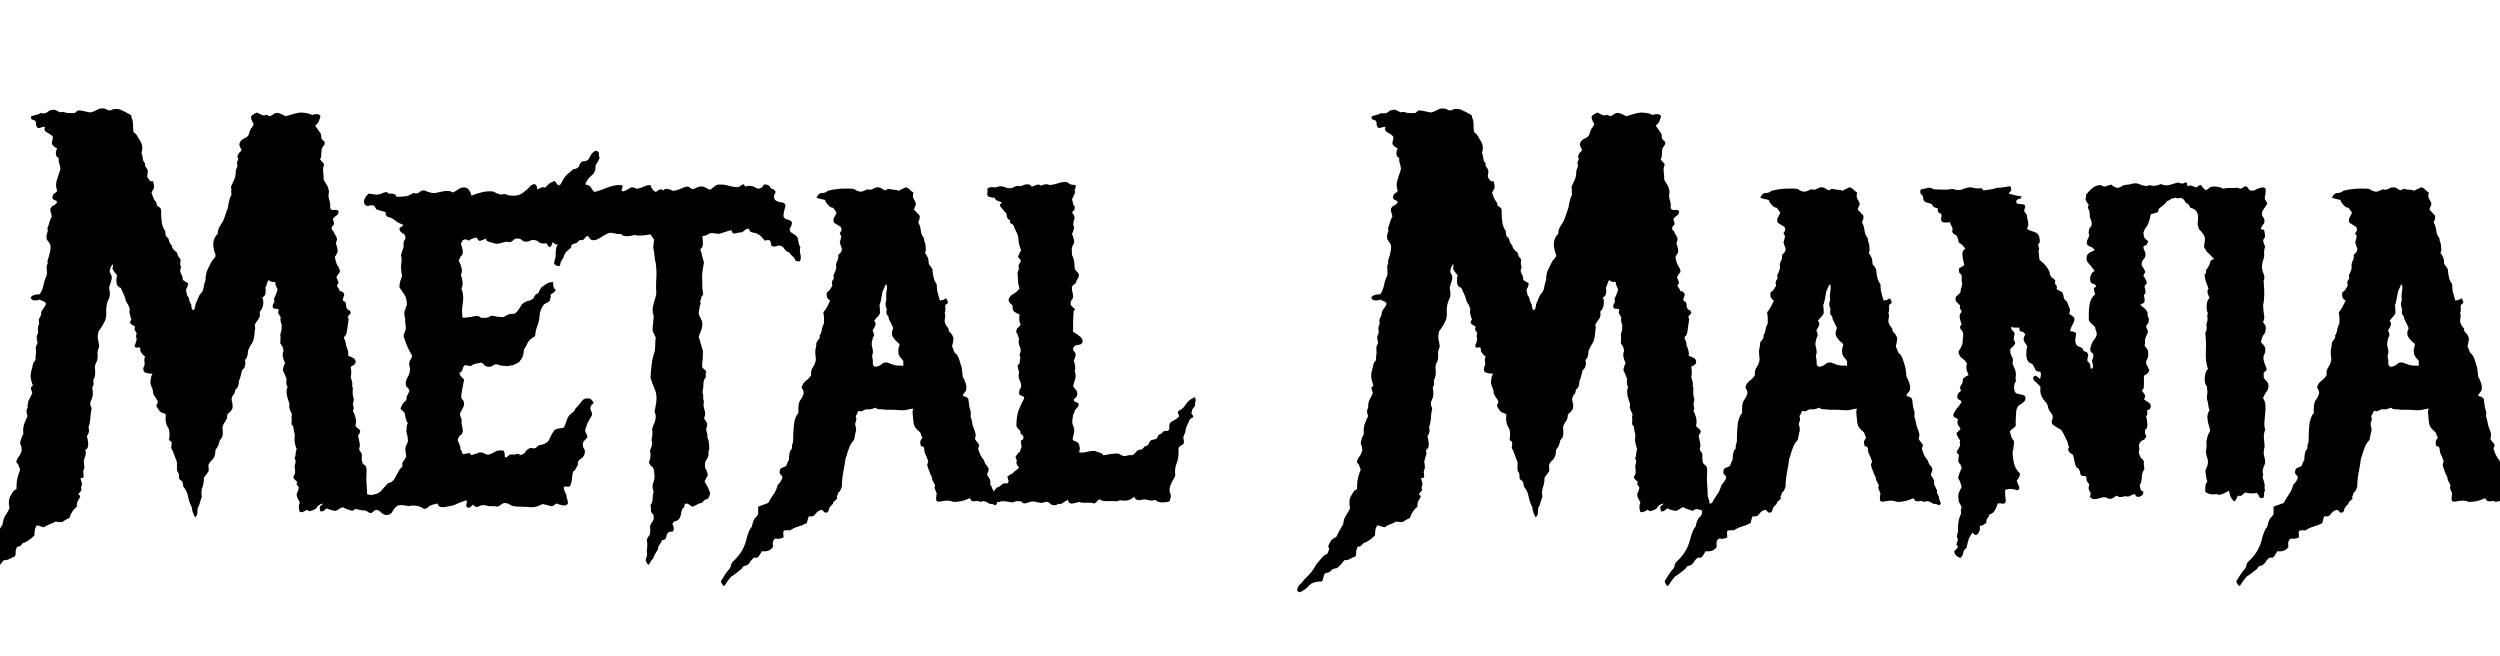 <svg width="66.062" height="17.336" viewBox="0 0 66.062 17.336" xmlns="http://www.w3.org/2000/svg"><path transform="translate(0 13.193) scale(.014 -.014)" d="m693 5q3-6 3.5-12.5t0.5-14.5q-17 1-22 3t-10-3q-11 3-18 7-4-1-6.5-3t-7.5-4q-12 2-16 5-3-2-5-4t-7-2q-3 9 0 10.5t5 4.5q-9-1-14-10-12-6-13.5-4t-3.5 2q-9-6-13-4-2 5-2 9.5t2 8.5q-8 13-5.5 17.5t3.5 10.5q-1 3-3 4.5t0 6.5q-9 7-7 10t3 7q0 8-1 12 3 11 1.5 12.5t-1.5 3.5q2 3 2 8t2 8q-5 14-4 21.5t-1 11.5q-1 11-2.5 12t-2.5 3q1 6 0.5 10t0.5 9q-6 11-5 15t-1 8q-7 20-2 28-4 4-2 15-4 10-5 12t-2 4q0 6 4 14-7 15-3 22 0 9-6 15 1 12 0 17 3 9 2.5 12t0.5 5q-4 11-2 15-6 9-5 10.5t1 4.5q-2 2-5.5 1.5t-5.5 2.5q-1 5 1.5 8t0.5 8q5 11 5.5 13.5t1.5 4.5q-6 12-4 14-3 0-7 0.5t-5 3.5q-3-2-4-6.5t-3-7.5q1-6 0-11.5t-6-7.5q3-6 1.5-14.5t-6.5-12.5q2-8-2-13.5t-7-10.5q0-2 0.5-5t-0.5-6q-1-18-5.5-24.5t-7.5-14.5q0-13-6-17 2-5 0.5-11t-5.5-8q-2-7-3-12t-3-8q0-13-7-17 0-6-3-9t-4-10q4-14 0.5-19t-8.5-9q0-8-3.5-12.5t-5.5-10.5q1-12 0-17t-5-8q-2-9-4-12.5t-4-5.5q-1-12-2.5-13.5t-1.5-3.5q-10-9-9.5-13.5t0.5-9.5q-2-4-4.5-7t-4.5-6q0-10-3-18.5t-1-17.5q-2-5-3.5-11t-4.5-11q0-5-0.5-9.5t-4.5-7.5q-6 12-6 19-5 9-7 20t-9 19q-1 10-3.5 11t-4.5 4q0 9-1.5 11t-2.5 5v15q-5 13-6.5 17.5t-4.5 9.5q2 11 0 12t-4 3q3 16-2.5 24.5t-3.5 23.5q-2 2-6 3t-6 4q-7 9-5.5 11t2.5 6q-2 5-4.5 8t-4.5 8q0 6-2 10t-3 9q0 13 4 18-5 0-10 1t-7 4q-1 5 0 7t2 5q0 4-0.5 8t1.5 7q-11 9-9 15-1 4-5.5 2.5t-5.5 3.5q5 11 3.5 14.5t0.5 8.5q-1 3-3 5t0 8q-10 5-9.5 8t2.5 5q-3 9-3.5 12.5t0.5 7.5q-2 7-5 11t-4 11q-6 13-8 18-7 2-8 9t1 15q-10 11-8.5 14t-0.5 7q-4-8-4.5-10t-0.5-4q1-4 2.5-6t1.5-7q-1-5-2.5-9t-2.5-9q3-14-0.5-20.5t-4.5-14.5q-1-6-0.5-12t-1.5-13q-4-10-13-22-1-5-1.5-8t0.5-8q3-12 1.5-15t-2.5-8q1-14-1.5-18t-3.5-10q1-7 0.5-14t-3.5-11q1-8 0-10t-2-4q3-15-1.5-23t0.5-16q-2-9-2.5-18.5t-3.5-17.5q3-9-3-17 2-6 2.5-14.5t-5.5-11.5q2-6 0-11t-3-11q2-12 0.5-14t-1.5-6q2-11-1-10.5t-4-1.5q4-11 2-13.5t0-8.5q-8-8-5-9t2-4q-5-8-5.5-11t-0.5-7q-10-8-14-21-4-2-7.5-4t-6.5-4q-8 0-12 1-5-3-11-5t-11-6q-4 1-6.5 2t-6.5 2q-5-4-5-19-6-6-9-8-10-7-12-6-6-7-8-7t-4-1q-3-7-2.5-10.5t-1.5-7.5q-6-2-10-4.5t-11-2.5q-8-11-14-15-9-1-11.5-5t-9.5-4q-3-2-4-7t-3-9q-12 0-20-4-3-2-5.5-5t-6.5-6q-3-2-7.5-4.5t-7.5 2.5q1 8 5.5 11.5t7.5 8.5q17 16 23 29 8 9 11.5 13.5t9.5 6.5q5 11 3 12t-1 3q4 10 7.5 12.5t7.5 4.5q5 11 13 24 1 10 5 16t8 14q-3 14 1 22 3 5 5 8.5t7 5.5q0 13 2 21t5 16q-4 12-5.5 12t-1.5 2q0 3 1.5 6t3.5 5q2 3 3 5.5t2 5.5q0 8-3 13 1 10 6 18-1 11 1.5 18.5t6.5 15.5q-4 11 0 15 0 12 3.5 17.5t5.5 11.5q-4 10-2 11t3 3q-5 13-4 21t3 13q1 8 3 10t3 4q0 10 1 13-1 12 0.5 14t2.5 6q-4 10 1 18-1 10 0 12.5t2 5.5q-2 7 1 11t3 11q2 4 4.5 7t4.5 8q-2 4-5.5 5t-6.5 3q-5-2-10.5-1.5t-6.5 5.5q4 6 17 6 5 7 7 17t6 18q1 5 0.5 9t-0.5 9q3 7 2 7.5t0 3.5q7 21 5 29-2 5-5 8t-2 11q3 8 2 10t0 4q2 5 3.5 10.5t4.5 10.5q-3 9-3 14 2 5 6 6.5t7 6.5q-2 3-5.5 4t-3.5 6q1 5 4 6.5t5 4.5q-4 11-0.5 21t6.5 20q0 5-2 10.5t-1 10.5q-5 2-5.5 7.5t2.5 10.5q-11 6-10 11t2 10q-1 3-4 5t-6 3.5-5 4 0 7.5q-5 0-10-2t-7 6q1 8-5 9t-4 7q10 3 12.5 3.5t4.5 2.5q10-2 14.5 2.5t13.5 3.5q9-5 11-4.5t5 0.5q5-2 10-2t11 0q2 1 3.5 3t6.5 2q10-2 20-4 7 2 13 5.5t15 1.5q7-5 12-2t15 1q4-2 7.5-3.5t6.5-3.5q10-4 8-8 3-5 3-13t1-15q5-3 7.5-8t5.5-9q6-11 2-22 2-5 2.5-10.5t4.5-9.5q-1-4 1-6.5t4-6.5q0-5-0.5-7t-0.5-6q6-9 7-8t4 0q3-11 1-14t-4-7q4-13 7-16t3-8q2-2 4.5-3.5t3.5-4.5q0-16 1.5-25t6.5-16q0-8 2-10t4-4q2-9 4.5-11t2.5-6q4-6 9-9 2-8 4-9.5t3-4.5q-2-9 1-14-2-4-2-6.5t1.5-5 2.5-5.5 1-7q9-6 10-6 0-5-1.5-7.5t-2.5-5.5q2-11 3-11.5t2-2.5q2-10 5-13 0-10 4-11 2 1 3 4.5t1 6.5q3 7 5.5 13t7.5 11q2 5 3 11t3 11q0 12 4 20t8 16q8 8 7 11-6 16-4 25.5t8 14.5q0 8 3.5 13.5t6.5 10.5q3 7 5 13.5t4 11.5q3 19 7 25-1 5-0.5 7.5t-0.5 7.5q3 7 6 13t3 17q4 10 3 11.5t-1 3.5q4 9 2 10t0 4q1 4 3 5.5t4 4.5q-2 4-3.5 7.5t0.5 7.5q3 5 8 7t8 6q3 11 5.5 13.5t4.5 7.5q-8 13-3.5 16.5t9.5 5.5q12-7 15.5-5t7.5-2q5 1 8.5 4t9.5 2q8-3 9.5-4t3.5-2q8 2 14 4t14 3q18-1 22-5 3 2 8.5 2t7.5-4q-3-11-5.5-13.5t-4.5-4.5q7-10 8.5-12t2.5-4q0-9 2.5-10.5t4.5-4.5q0-5-3-8t-3-8q-1-11-1-12.5t-2-3.5q2-3 4-5t4-5q-3-7-2-14t1-15q3-5 6-10t4-13q-2-8 0.5-15t1.5-15q2-5 7.5-4t8.5-2q0-6-4-8.5t-7-6.5q4-10 1.5-11.5t-3.5-4.5q0-5 2-6t3-5q6-9 5-12t-2-7q5-14 2.5-18t-4.5-8q2-10 4-14 8-12 4.5-15.5t-5.5-8.5q5-11 3.5-12t-2.5-4q1-3 3-5t2-5q7 0 9-7-5-11-1.5-12t4.5-5q0-10 4.5-11.5t4.5-6.5q-7-7-5.5-8t1.5-4q-2-12-3-21t-6-12q1-4 2.5-7t1.5-8q6-14 4-20 4-2 8-3.5t6-5.5q1-6-2.5-8t-6.5-4q2-13 0-19 4-13 3-15t1-6q-1-13 1-18t-1-11q2-10 1.5-11t-1.5-3q3-5 5-12.5t0-15.5q2-4 5-5.5t4-5.5q-1-4-3-6t0-7q3-12 2-15.5t-1-5.5q1-3 3-5t2-5q-1-16 4-18.5t5-10.5q-1-17 0-27t1-23z"/><path transform="translate(9.912 13.193) scale(.014 -.014)" d="m421 656q2-3 1.5-6t1.5-5q-3-8-8-15 1-12-6.5-18t-11.5-14q-2-12-10-18-1-5-1.5-9.5t1.5-8.5q-2-4-4.5-6t-4.5-6q1-11-1.5-13t-4.5-6q-7-13-10.5-18.5t-5.5-12.5q-6-14-11-19-5-1-6.5 1t-4.5 3q-3-11-6.5-8.5t-4.5 6.5q-12-1-14.5 2t-7.5 4q-6 1-9.5-1t-9.5-2q-4 1-6.5 3.5t-6.5 2.5q-5 1-8-2t-7-5q-7 2-12.5 0t-13.5-3q-10 3-14.5 4t-5.5 6q-12-6-13.5-3.5t-4.5 5.5q-5-1-8.5-2.5t-5.5-3.5q-11 7-15-6 6-17 2-21t-6-11q3-6 5-12.5t-1-14.5q2-5 3-12t-2-13q5-14 2.5-28t-0.5-27q4-1 7.5 0t8.5 1q12 3 14.5 1.5t5.5-3.5q2 1 5 0.5t6 0.5 5.5 2.5 5.5 0.5q10-2 13.5-2t6.5 0q9 7 20 6 7 5 11 13t13 11q11 2 13 7.5t8 7.5q4 9 6 11 8 6 12 8t10 2q0-12 3-13t1-3q-1-3-4-4.5t-5-3.5q1-4 0-6t-1-5q-4-4-11-7-5-6-8-16-1-16-4.5-24t-4.5-20q-12-7-14.5-13.5t-6.5-11.5q-1-12-3.5-16t-5.5-8q-12-7-15-6.5t-6-1.5q-5 1-9.5 1t-9.5 2q-4 2-8.5-1t-8.5-3q-6 0-8.5 3t-5.5 5q-5-1-10.5-2t-8.5-4q-4-1-6.5 0t-6.5 1q-3-3-4-8t-6-6q1-5 3.5-7.5t5.5-5.5q-2-12-4-21-3-14 0.5-16.5t3.5-9.5q-1-5-3.5-9t-4.5-9q1-5 2.5-8t0.5-9q5-19-0.5-22t-6.5-11q2-5 3.5-8t1.5-8q2-2 2.5-5t2.5-5q12 3 13 1.5t3-3.5q4 2 7 2.5t6 2.5q7 1 10-1t8-3q8 2 13 5.5t16 2.5q2-2 2.5-5.5t0.5-7.5q4 0 7 3.5t10 1.5q11 4 11-1 8 2 11 7t10 7q8-2 10 0.5t5 4.5q16 2 20 11.5t10 17.5q3 2 7.5 2.5t9.5 1.5q3 5 5 12t6 12q3 3 6 5t5 7q8 8 12.5 14.5t15.5 4.5q9-8 5-10t-5-9q1-3 2.5-6t0.5-7q-8-13-9-17t-3-8q-1-5 1-8t3-8q-8-8-8.5-10t-0.5-4q0-4 1.5-6t2.5-5q0-5-1-7.5t-3-5.5q-7-4-8.5-7.5t-0.5-6.5q-6-10-6.5-11t-2.5-1q-2-7-2.5-14.5t-3.5-13.5q-2-2-6.5-1t-5.5-2q1-5 2-7.5t3-5.5q0-5 1.5-8.5t1.5-8.5q-3-5-10-3.5t-11 3.5q-3-1-5-3t-6-2q-10 3-16 4-13-7-22.5-6t-18.5 1q-15 0-20 3.5t-11 3.5q-4-1-6-3t-7-4q-4 1-8 1t-9 0q-11 4-17.5 0t-11.5 3q-2-2-5.5-5t-7.5 2q0 3 1 6t-1 5q-15-5-19.5-7.5t-12.5-3.5q-12-3-16.5-1.5t-5.5 6.5q-15-3-17.5-6.5t-8.5-3.5q-5 4-13 5.5t-16-0.5q-8 2-13.5 2t-8.5-2q-5-4-8-10t-11-7q-7 1-10 4.5t-8 5.5q-5 0-7-3t-7-3q-17 11-25.5 14t-19.5 4q1 8 7 7.5t8 4.5q7 2 9 2.5t4 2.5q5-1 9.5 0t8.5-1q14 1 20 7.5t13 14.5q7 2 8 3.5t3 2.5q7 12 9.5 17t7.5 9q-2 6 1.5 10t5.5 9q-3 14-1 18.5t4 9.5q0 10-3 18 1 11 1 12.5t2 3.5q-3 4-4 9t-2 10q-1 3-3.5 4.5t-4.5 4.5q3 10 11 16 0 6 2 9.5t4 8.5q-2 5-4.5 6.5t-2.5 5.5q-1 6 3.5 13.5t4.5 15.5q-3 12 0 16t4 9q-5 8-8.5 16t-6.5 17q-2 5 0 9t3 9q0 9-1 11.5t0 6.5q-3 11-1 16t4 11q0 12-4.5 19t-9.5 14q0 7 1.5 11.5t3.5 9.5q-3 17-1.5 24t-0.5 15q1 7 5 16-1 11 1.5 13t1.5 8q-2 4-5.5 5.5t-5.5 6.5q0 4 3 5t4 4q-6 3-11 5-9 8-16 9.5t-6 9.5q-15 4-17 5-2 2-3 4.5t-5 3.5q-3 0-6.5-1t-6.5 1q-5 5-2 11.5t8 10.5q12-2 16-2t8 2q9 4 10.5 2.5t3.5-2.5q12 0 12.5-2.5t2.5-3.5q15 0 21 2t10 5q8-2 11.5 1.5t9.5 3.5q14-6 20-5t12 2.5 11.5 1.5 10.5-3q6 3 11.5 7t13.5 2q7-3 10-15 9 4 19.5 6.5t21.5 1.5q12-7 17.5-5.5t10.5-1.5q20-4 31 7 5 3 8.5 7.5t9.5 6.5q6-1 6-10 4 1 7 3t8 0q6 7 9.5 9t8.5 4q7-10 8-8.5t3 1.5q6 13 12 18.5t12 10.5q10 1 11.5 7t6.5 8q9 0 11 4t4.5 8 6 6.5 7.5-0.5z"/><path transform="translate(15.354 13.193) scale(.014 -.014)" d="m414 476q-2-6 0-13.5t-1-13.5q-8 0-8.5 2t-1.5 4q-8 7-10 11-7 2-9.5 7t-10.5 6q-10-4-14 0 0 5-2 8.5t-10 0.5q-9 11-11.5 11.5t-4.5 2.5q-12 2-12.5 4.5t-2.5 4.5q-5-1-7-3t-5-4q-5 0-12-2t-8 6q-5-1-13.5-4t-12.5-3q-14 3-18-0.5t-11-3.5q1-8 1-15t-5-10q2-6 3.5-12.5t3.5-12.5q-4-20-3.5-29t0.5-21q2-10 1-11.5t-3-3.5q0-4-1.5-6.5t0.5-6.5q-2-3-2.5-8t-1.5-10q1-5 3.5-9t3.5-10q0-7-2.5-13.5t-4.5-11.5q2-6 4-13.5t4-13.5q0-14-1-20t0-12q9-6 7-9.5t0-7.5q-5-5-5-13t-2-16q2-4 1.5-9t1.5-8q-2-8 1-16.5t-1-15.5q1-2 3-4.5t3-5.5q0-4-0.5-6t-1.5-5q2-9 2.5-11t-0.5-3q4-8 4-24-2-3-1.5-7t-1.5-8q-1-3-3-5.5t-2-5.5q-1-8 2-12.5t3-11.5q-2-2-3-4.5t-3-5.5q1-2 2.5-5t3.5-6q6-12 4-14-2-9-7-9-4-2-6.5-5t-7.5-3q-12-8-14.5-5t-7.5 5q-5 0-5-4t-4-6q-2-7-3-12.5t-6-9.5q-12-3-8.5-9.5t-0.5-11.5q-8 0-8.5-2t-2.5-2q-1-8-3-10t-6-2q-2-5-5-9t-3-9q-6-8-9-17-3-2-4.5-5.5t-4.5-6.5q-7 7-4 13.5t1 11.5q1 9 1 13.5t-1 9.5q2 4 6 10 0 4 0.5 7.5t-0.5 6.5q1 5 4.5 9.5t2.5 9.5q0 4-2 5.5t-3 4.5q0 9-1 12 4 5 4 12t2 14q-4 8-0.5 17t1.5 17q0 10-4 12.5t-6 8.5q5 10 2 22 2 4 3.5 9t-0.5 11q3 14 1 20 2 7 4.5 12.5t2.5 13.5q-3 8-2 10t1 4q5 22-0.5 34.5t-8.5 23.5q1 15 2.5 26.5t5.5 22.5q1 7 1 14t1 12q-2 4-3 6.5t-3 6.5q0 8 1 14.5t1 13.5q-1 3-1.5 5.5t-0.5 5.5q0 4 1 8t2 8q2 5 4 15-1 16 0 29t-1 28q-2 8-2.5 16t-2.5 14q1 4 1 7.5t1 7.5q-4 6-5 7t-2 3q-5-1-14.5-2t-15.5 1q-5-2-13.5-2.5t-12.5 4.5q-5-1-10.5 0.5t-9.5 1.5q-6-1-16.5-8t-16.5-6q-5 1-6 3.5t-3 4.5q-4-1-5.5-3.5t-4.5-4.5q-5 1-7-1t-4-4q-11-3-10.5-5.5t-1.5-4.5q-5-4-8-7t-5-10q-6-9-6-12t-2-5q-7 0-10 5 0 3 1.5 7t1.5 8q0 14 2.5 18t4.5 9q2 8 3 11.5t3 5.5q-2 8 1.5 12.5t5.5 9.5q2 13 8 18.5t11 10.5q-3 10-1.5 12.5t0.5 6.5q2 3 3.5 6t3.5 6q9 3 9 5t2 3q8-1 10.5-5.5t6.5-8.5q9 2 24 8t27 5q4-2 1.5-6t1.5-6q7 2 12.5 6t13.5-1q7 1 13 4t13 3q3-10 10-13 8 6 10 5t4-2q4 4 9.5 2.5t9.5-3.5q10 2 14 4 13 6 15.5 3.5t7.5-4.5q5 2 9 4t11 1q4-2 6.5-3t5.5-3q4 2 7 5t8 5q12 0 13-0.5t7-1.5q3-1 8-2t7-1q6 0 10 4t7-3q4 2 9.5 1.5t8.5-2.5q6-4 10.5-2t6.5 7q10 1 13-7 12-4 8-10t0-12q5-4 12-4.5t8-6.5q-4-13-4-20 2-5 7.5-6t8.5-5q0-6-3-10t1-9q3-2 7-4.5t6-6.5q2-14 5-17z"/><path transform="translate(20.398 13.193) scale(.014 -.014)" d="m418 17q-1-5 1.5-8.5t2.5-8.5q4-9 2.5-9t-1.5-2q-4 0-5.5 1.5t-5.5 0.5q-11 7-15 5t-8 1q-11-2-12.5 0.5t-3.5 4.5q-14-7-30-7-9 3-12 2.5t-7-0.5q-14-4-14 2.5t1 11.5q-5 11-4 12t1 3q-2 5-4 8t-2 8q-2 3-3 5.5t-2 5.5q-5 12-3.5 14t1.5 5q-4 11-5.5 13.5t-1.5 4.5q-1 10-3 9.5t-4 1.5q-2 8 0 10.5t3 5.5q-2 2-2.5 5t-2.5 5q-5 4-8 8t-4 12q-1 12-1.5 16t1.5 8q-5 0-9.5-1.5t-11.5-1.5q-13 1-18 1t-13 0q-9 1-13 1t-6 3q-5-2-9-3t-9 0q-10-5-11-4t-3 1q-2-2-3-5t-3-5q2-4 1-8t-2-7q2-9 2-11t-1-4q-2-11-3-15-7-7-10-17-2-5-3-9t-3-9q-2-14-4.5-27t-2.5-26q-3-9-4.5-9.5t-2.5-2.5q-1-5-2-5.5t0-5.5q-8-7-7.5-7.5t-0.5-2.5q-7-6-7.5-10t-3.5-6q-5-1-6.5 2t-4.5 3q-7-2-11-8t-12-4q-2-3-4-13-8-4-16.5-6.5t-15.5-7.5q-2 1-5.5 0.5t-5.5-0.5q-2-2-1.5-5.5t0.5-7.5q-9-4-15-2-7-3-5-16-7-10-21-8-5-9-7-11t-7-1q-5-3-7.5-7.5t-7.5-7.5q-6-1-7-3t-3-4q-5-4-9.5-7.5t-9.5-6.5q-9-11-10-13.5t-4-4.5q-7 8-4.5 11t4.5 7q7 11 8.5 12t2.5 3q2 2 2.5 5.5t2.5 6.5q13 12 19 23t9 25q5 16 9 19 3 14 6.5 17t5.5 7v14q5 2 9.5 3.5t9.5 3.5q4 8 9.5 15.5t8.5 18.5q5 5 8 11 2 5-2 8t-2 8q0 4 4.5 5.5t7.5 3.5q3 9 5 11 0 6 1 12t5 10q-1 6 2 12 0 18 1.5 32.5t8.5 22.5q-1 18 3.5 24t6.5 13q0 4-1.5 6.5t-2.5 4.5q2 8 8 12.5t10 10.5q-1 9 3.5 15.5t5.5 14.5q-2 15-0.5 20.5t1.5 11.5q7 9 6.5 10t-0.5 3q3 4 4 10.5t4 11.5q1 12-1 22 4 4 7 10t6 12q-9 5-6 16 4 2 6 5.5t4 6.5q-2 8 1 11t1 8q2 5 4 9.5t1 11.5q1 5 3 8.5t1 9.5q2 2 4.5 4.5t2.5 7.5q-1 3-2 5.5t-2 6.5q4 12 2 13.5t-2 3.5q2 3 3 5t-1 7q-3 2-6.5 4t-6.5 4q-2 6 0.5 10t4.5 9q-6 9-7.5 9.5t-3.5 0.5q-9 7-11 14-10 2-16 4 4 9 10.5 9t10.5 4q21 6 49 4 6-4 10-5 5-1 8 0.5t8 3.5q7-2 12 1.5t13 1.5q8-6 10-4.5t4 2.5q9-2 13.5-2t6.5-2q3 2 6.5 3.5t7.5 3.5q5-2 7.5-5t6.5-5q-2-8 0.5-12t4.5-9q-1-4-2-6t-2-5q7-8 11-12 0-8-3-12 4-7 5-16t6-14q0-5 1.5-8t1.5-7q1-10 0-10.5t-1-2.5q3-4 5-8.5t2-12.5q9-11 7-13 1-8 2.5-14t5.5-11q0-10 2-17t4-14q7 1 8.5 2.5t3.5 1.5q5-8 2-9.5t-4-4.5q1-11-1-13 2-5 0.5-11t1.5-11q1-3 3.5-5.5t2.5-7.5q9-8 8.5-15t-2.5-13q4-11 5-12.5t3-2.5q4-5 6-12t4-13q2-13 2-17 8-15 7-23 0-4-3-7t-4-7q10-2 11-7 1-13 3-18.5t1-13.5q2-5 3-11.5t4-13.5q2-5 2.5-8.5t-1.5-8.5q2-4 6-8t0-10q4-15 11-22 2-7 4.5-9.5t4.5-6.5q0-4-1-6.5t-2-4.5q2-5 4.5-8t1.5-11q2-2 3-5.5t3-5.5zm-170 244q-2 3-4.5 5.5t-4.5 7.5q-1 7 0 10.5t2 8.5q-8 6-12.5 13t0.5 17l-5 11q-4 6-4 11-6 5-3 14-2 2-2.5 7.5t1.5 8.5q-1 11 0.5 18.5t-0.5 12.5q-3-3-4-6.5t-3-6.5q-2-10-3-16t-3-11q1-5 1-15-2-4-5-7t-6-7q4-5 2-9.5t-5-8.5q4-9 2-11.5t-2-5.5q-3-8-0.5-16t-0.5-16q2-7 1.5-12.5t4.5-7.5q8 1 12 5t11 3q12-5 17.5-5.5t12.5-0.5z"/><path transform="translate(26.018 13.193) scale(.014 -.014)" d="m397 193q2-5 1-8.5t-1-8.5q-6-7-5.5-8.5t-1.5-4.5q6-8 2.5-9t-5.5-4q-2-4-3.5-7.5t-3.5-8.5q-1-8-2.5-10.5t-2.5-7.5q3-11-1.5-13t-7.5-6q1-18-3.5-29t-2.5-23q-2-5-4.5-9t-4.5-9q-4-11 0-17 1-5 0-7.5t-2-6.5q-7-2-14.5-2t-12.5 5q-5-2-10.5-1t-10.5 2q-17-5-18 5-11-9-20.5-7.5t-12.5-1.5q-5 1-17.5 0.5t-14.5 3.5q-4-1-5.5-3.5t-5.5-4.5q-5 2-14.5 1.5t-14.5 1.5q-5-2-12-3t-9 7q-3-2-6.5-4t-6.5-4q-5 1-7.5-1t-6.5-1q-4 0-7 3.5t-9 2.5q-6-3-12.5-1t-12.5 2q-14-5-16-3.5t-4 3.5q-8 1-10.5 0t-7.5-2q-4 1-6.5 1.5t-5.5 0.5q-7 1-9.5-0.5t-7.5-0.5q-7 9-9 9t-2 3q7 10 12 15 6 2 9 5.5t11 2.5q3 3 2 5.5t-2 7.5q3 2 4.5 3t5.5 3q2 3 6 5.5t6 5.5q-2 2-4 5.5t0 7.5q-4 8-1.5 9.5t3.5 4.5q4 2 4.5 5.5t2.5 6.5q-3 12-0.5 12.5t3.5 2.5q1 5-1 6.5t-4 3.5q0 5-3 7.5t-5 6.5q0 20 5 32t10 21q-2 4-5 4.5t-5 3.5q0 5 1 7.5t3 5.5q0 8-3 13t-1 16q-4 11-2 12.5t3 3.5q2 12 1 13t-1 3q4 8 0.5 15t-1.5 15q-3 10-4.5 11t-0.5 3q0 5 3 7t5 6q-4 6-2 19-6 2-10 5t-3 11q-2 3-4.5 5t-3.5 6q2 8 9 11.5t12 10.5q-3 8-3 15t-1 14q4 10 2.5 11.5t0.5 4.5q5 8 2.5 9.5t-4.5 5.5q2 4 3 6.5t3 5.5q-5 12-5 18.5t-2 11.5l-6 13q-1 5-3.5 6t-4.5 3q1 5-2 6t-4 6q-1 7-3 8t-3 3q-9 10-7 11.5t4 3.5q-11 4-12 5.5t-2 3.5q-15 1-14 6.5t0 10.5q4 4 11 3t12 2q6 0 10.5-2t11.5-2q10 5 13 4.5t6-0.5q5 3 11 3.5t9-4.5q12 5 13.5 4t3.5-2q5 2 9 2.5t8-1.5q9 1 15.5 3.5t16.5 2.5q8-6 11.5-5.5t5.5-1.5q0-5-1.5-6.5t0.5-5.5q-2-5-3-7.5t-3-5.5q2-12 3.5-12.5t1.5-2.5q1-6-5-10 2-3 3-5t2-6q-2-5-2.5-9.5t1.5-9.5q-3-10-4-11 5-13 4-17-5-8-4.5-13t0.5-10q5-9 5-26 2-3 4-5t4-5q0-6-2.5-9t-3.5-8q-8-6-7.5-8t0.5-6q4-13 0-17t-2-11q9-8 7.5-8.5t-2.5-2.5q-1-14-1-21.5t0-17.5q18-10 18-17t-8-7.5-10-6.5q0-4 2-6t3-6q-1-7-4-11 5-13 2-20 3-8 1-14.5t-4-13.5q2-4 4.5-6.5t3.5-7.5q0-5-2.5-7.5t-4.5-4.5q1-4 4-4.5t5-2.5q1-4-1-6.5t-4-4.5-2.5-5-2.5-5q-1-6-1.5-12t2.5-11q2-7 0.5-12.5t-2.5-12.5q3-2 6.5-3t5.5-5q1-3 1.5-7t-1.5-8q6-2 15.5 0.5t15.5 1.5q4-2 8.5-3t6.5-5q5 1 14.5 2.5t14.5 0.5q9-6 14.5-4t10.5 1q5 2 8 6.5t11 4.5q2 2 4 4.5t6 2.5q2 2 3.5 5.5t4.5 5.5q10 1 11 4.5t3 5.5q4 1 5.5 3t4.5 4q10-1 9.5 5t1.5 10q3 3 8 5.5t9 6.5q0 3-1.5 5.5t0.5 5.5q4 1 10 7 7 10 8.5 11t3.5 3z"/><path transform="translate(35.424 13.193) scale(.014 -.014)" d="m693 5q3-6 3.5-12.5t0.5-14.5q-17 1-22 3t-10-3q-11 3-18 7-4-1-6.5-3t-7.5-4q-12 2-16 5-3-2-5-4t-7-2q-3 9 0 10.5t5 4.5q-9-1-14-10-12-6-13.5-4t-3.5 2q-9-6-13-4-2 5-2 9.5t2 8.5q-8 13-5.5 17.5t3.5 10.5q-1 3-3 4.5t0 6.5q-9 7-7 10t3 7q0 8-1 12 3 11 1.5 12.5t-1.5 3.5q2 3 2 8t2 8q-5 14-4 21.5t-1 11.5q-1 11-2.5 12t-2.5 3q1 6 0.5 10t0.5 9q-6 11-5 15t-1 8q-7 20-2 28-4 4-2 15-4 10-5 12t-2 4q0 6 4 14-7 15-3 22 0 9-6 15 1 12 0 17 3 9 2.5 12t0.5 5q-4 11-2 15-6 9-5 10.5t1 4.5q-2 2-5.5 1.5t-5.5 2.5q-1 5 1.5 8t0.5 8q5 11 5.5 13.5t1.5 4.5q-6 12-4 14-3 0-7 0.5t-5 3.5q-3-2-4-6.5t-3-7.5q1-6 0-11.5t-6-7.5q3-6 1.5-14.5t-6.5-12.5q2-8-2-13.5t-7-10.5q0-2 0.5-5t-0.5-6q-1-18-5.5-24.5t-7.5-14.5q0-13-6-17 2-5 0.5-11t-5.5-8q-2-7-3-12t-3-8q0-13-7-17 0-6-3-9t-4-10q4-14 0.5-19t-8.5-9q0-8-3.5-12.5t-5.5-10.5q1-12 0-17t-5-8q-2-9-4-12.5t-4-5.5q-1-12-2.5-13.5t-1.5-3.5q-10-9-9.5-13.5t0.5-9.5q-2-4-4.5-7t-4.5-6q0-10-3-18.5t-1-17.5q-2-5-3.5-11t-4.5-11q0-5-0.5-9.5t-4.5-7.5q-6 12-6 19-5 9-7 20t-9 19q-1 10-3.5 11t-4.5 4q0 9-1.5 11t-2.5 5v15q-5 13-6.5 17.5t-4.5 9.5q2 11 0 12t-4 3q3 16-2.5 24.5t-3.5 23.5q-2 2-6 3t-6 4q-7 9-5.5 11t2.5 6q-2 5-4.5 8t-4.5 8q0 6-2 10t-3 9q0 13 4 18-5 0-10 1t-7 4q-1 5 0 7t2 5q0 4-0.5 8t1.5 7q-11 9-9 15-1 4-5.5 2.5t-5.5 3.5q5 11 3.5 14.5t0.5 8.5q-1 3-3 5t0 8q-10 5-9.5 8t2.5 5q-3 9-3.5 12.5t0.5 7.5q-2 7-5 11t-4 11q-6 13-8 18-7 2-8 9t1 15q-10 11-8.5 14t-0.5 7q-4-8-4.5-10t-0.5-4q1-4 2.5-6t1.5-7q-1-5-2.5-9t-2.5-9q3-14-0.5-20.5t-4.5-14.5q-1-6-0.5-12t-1.5-13q-4-10-13-22-1-5-1.5-8t0.5-8q3-12 1.5-15t-2.5-8q1-14-1.5-18t-3.5-10q1-7 0.5-14t-3.5-11q1-8 0-10t-2-4q3-15-1.5-23t0.5-16q-2-9-2.5-18.5t-3.5-17.5q3-9-3-17 2-6 2.5-14.5t-5.5-11.5q2-6 0-11t-3-11q2-12 0.5-14t-1.5-6q2-11-1-10.5t-4-1.5q4-11 2-13.5t0-8.5q-8-8-5-9t2-4q-5-8-5.5-11t-0.5-7q-10-8-14-21-4-2-7.5-4t-6.5-4q-8 0-12 1-5-3-11-5t-11-6q-4 1-6.5 2t-6.5 2q-5-4-5-19-6-6-9-8-10-7-12-6-6-7-8-7t-4-1q-3-7-2.5-10.5t-1.5-7.5q-6-2-10-4.5t-11-2.5q-8-11-14-15-9-1-11.5-5t-9.5-4q-3-2-4-7t-3-9q-12 0-20-4-3-2-5.5-5t-6.5-6q-3-2-7.5-4.5t-7.5 2.5q1 8 5.5 11.5t7.5 8.5q17 16 23 29 8 9 11.5 13.5t9.5 6.5q5 11 3 12t-1 3q4 10 7.5 12.5t7.5 4.5q5 11 13 24 1 10 5 16t8 14q-3 14 1 22 3 5 5 8.5t7 5.5q0 13 2 21t5 16q-4 12-5.5 12t-1.5 2q0 3 1.5 6t3.5 5q2 3 3 5.5t2 5.5q0 8-3 13 1 10 6 18-1 11 1.5 18.5t6.5 15.5q-4 11 0 15 0 12 3.5 17.5t5.5 11.5q-4 10-2 11t3 3q-5 13-4 21t3 13q1 8 3 10t3 4q0 10 1 13-1 12 0.5 14t2.5 6q-4 10 1 18-1 10 0 12.5t2 5.5q-2 7 1 11t3 11q2 4 4.5 7t4.5 8q-2 4-5.5 5t-6.5 3q-5-2-10.5-1.5t-6.5 5.5q4 6 17 6 5 7 7 17t6 18q1 5 0.5 9t-0.5 9q3 7 2 7.5t0 3.5q7 21 5 29-2 5-5 8t-2 11q3 8 2 10t0 4q2 5 3.5 10.5t4.5 10.5q-3 9-3 14 2 5 6 6.5t7 6.5q-2 3-5.5 4t-3.5 6q1 5 4 6.5t5 4.5q-4 11-0.5 21t6.5 20q0 5-2 10.5t-1 10.5q-5 2-5.5 7.5t2.5 10.5q-11 6-10 11t2 10q-1 3-4 5t-6 3.5-5 4 0 7.5q-5 0-10-2t-7 6q1 8-5 9t-4 7q10 3 12.5 3.5t4.5 2.5q10-2 14.5 2.5t13.5 3.5q9-5 11-4.5t5 0.5q5-2 10-2t11 0q2 1 3.5 3t6.5 2q10-2 20-4 7 2 13 5.5t15 1.5q7-5 12-2t15 1q4-2 7.5-3.5t6.5-3.5q10-4 8-8 3-5 3-13t1-15q5-3 7.5-8t5.5-9q6-11 2-22 2-5 2.5-10.5t4.5-9.5q-1-4 1-6.5t4-6.5q0-5-0.5-7t-0.5-6q6-9 7-8t4 0q3-11 1-14t-4-7q4-13 7-16t3-8q2-2 4.5-3.5t3.5-4.5q0-16 1.5-25t6.5-16q0-8 2-10t4-4q2-9 4.5-11t2.5-6q4-6 9-9 2-8 4-9.5t3-4.5q-2-9 1-14-2-4-2-6.5t1.5-5 2.5-5.5 1-7q9-6 10-6 0-5-1.5-7.5t-2.5-5.5q2-11 3-11.5t2-2.5q2-10 5-13 0-10 4-11 2 1 3 4.5t1 6.5q3 7 5.5 13t7.5 11q2 5 3 11t3 11q0 12 4 20t8 16q8 8 7 11-6 16-4 25.5t8 14.5q0 8 3.5 13.5t6.5 10.5q3 7 5 13.5t4 11.5q3 19 7 25-1 5-0.5 7.5t-0.5 7.5q3 7 6 13t3 17q4 10 3 11.5t-1 3.5q4 9 2 10t0 4q1 4 3 5.5t4 4.5q-2 4-3.5 7.5t0.5 7.5q3 5 8 7t8 6q3 11 5.5 13.5t4.5 7.5q-8 13-3.5 16.5t9.5 5.5q12-7 15.5-5t7.5-2q5 1 8.5 4t9.5 2q8-3 9.5-4t3.5-2q8 2 14 4t14 3q18-1 22-5 3 2 8.5 2t7.5-4q-3-11-5.5-13.5t-4.5-4.5q7-10 8.5-12t2.5-4q0-9 2.5-10.5t4.5-4.5q0-5-3-8t-3-8q-1-11-1-12.5t-2-3.5q2-3 4-5t4-5q-3-7-2-14t1-15q3-5 6-10t4-13q-2-8 0.5-15t1.5-15q2-5 7.5-4t8.5-2q0-6-4-8.5t-7-6.5q4-10 1.5-11.5t-3.5-4.5q0-5 2-6t3-5q6-9 5-12t-2-7q5-14 2.5-18t-4.5-8q2-10 4-14 8-12 4.5-15.5t-5.5-8.5q5-11 3.5-12t-2.5-4q1-3 3-5t2-5q7 0 9-7-5-11-1.5-12t4.5-5q0-10 4.5-11.5t4.5-6.5q-7-7-5.5-8t1.5-4q-2-12-3-21t-6-12q1-4 2.5-7t1.5-8q6-14 4-20 4-2 8-3.5t6-5.5q1-6-2.5-8t-6.5-4q2-13 0-19 4-13 3-15t1-6q-1-13 1-18t-1-11q2-10 1.5-11t-1.5-3q3-5 5-12.5t0-15.5q2-4 5-5.5t4-5.5q-1-4-3-6t0-7q3-12 2-15.5t-1-5.5q1-3 3-5t2-5q-1-16 4-18.5t5-10.5q-1-17 0-27t1-23z"/><path transform="translate(45.336 13.193) scale(.014 -.014)" d="m418 17q-1-5 1.5-8.5t2.5-8.5q4-9 2.5-9t-1.5-2q-4 0-5.5 1.5t-5.5 0.5q-11 7-15 5t-8 1q-11-2-12.5 0.5t-3.5 4.5q-14-7-30-7-9 3-12 2.5t-7-0.5q-14-4-14 2.5t1 11.5q-5 11-4 12t1 3q-2 5-4 8t-2 8q-2 3-3 5.5t-2 5.5q-5 12-3.5 14t1.5 5q-4 11-5.5 13.5t-1.5 4.5q-1 10-3 9.5t-4 1.5q-2 8 0 10.5t3 5.5q-2 2-2.5 5t-2.5 5q-5 4-8 8t-4 12q-1 12-1.5 16t1.5 8q-5 0-9.5-1.5t-11.5-1.5q-13 1-18 1t-13 0q-9 1-13 1t-6 3q-5-2-9-3t-9 0q-10-5-11-4t-3 1q-2-2-3-5t-3-5q2-4 1-8t-2-7q2-9 2-11t-1-4q-2-11-3-15-7-7-10-17-2-5-3-9t-3-9q-2-14-4.5-27t-2.5-26q-3-9-4.5-9.5t-2.5-2.5q-1-5-2-5.5t0-5.5q-8-7-7.5-7.5t-0.5-2.5q-7-6-7.5-10t-3.5-6q-5-1-6.5 2t-4.5 3q-7-2-11-8t-12-4q-2-3-4-13-8-4-16.5-6.5t-15.5-7.5q-2 1-5.5 0.5t-5.5-0.5q-2-2-1.5-5.5t0.5-7.5q-9-4-15-2-7-3-5-16-7-10-21-8-5-9-7-11t-7-1q-5-3-7.5-7.5t-7.5-7.5q-6-1-7-3t-3-4q-5-4-9.5-7.5t-9.5-6.5q-9-11-10-13.5t-4-4.5q-7 8-4.5 11t4.5 7q7 11 8.5 12t2.5 3q2 2 2.5 5.5t2.5 6.5q13 12 19 23t9 25q5 16 9 19 3 14 6.5 17t5.5 7v14q5 2 9.5 3.5t9.5 3.5q4 8 9.5 15.5t8.5 18.5q5 5 8 11 2 5-2 8t-2 8q0 4 4.5 5.5t7.5 3.5q3 9 5 11 0 6 1 12t5 10q-1 6 2 12 0 18 1.5 32.5t8.5 22.5q-1 18 3.5 24t6.5 13q0 4-1.5 6.5t-2.5 4.5q2 8 8 12.5t10 10.5q-1 9 3.5 15.5t5.5 14.5q-2 15-0.5 20.5t1.5 11.5q7 9 6.5 10t-0.5 3q3 4 4 10.5t4 11.5q1 12-1 22 4 4 7 10t6 12q-9 5-6 16 4 2 6 5.5t4 6.5q-2 8 1 11t1 8q2 5 4 9.5t1 11.5q1 5 3 8.5t1 9.5q2 2 4.5 4.5t2.5 7.5q-1 3-2 5.5t-2 6.5q4 12 2 13.5t-2 3.5q2 3 3 5t-1 7q-3 2-6.5 4t-6.5 4q-2 6 0.5 10t4.5 9q-6 9-7.5 9.5t-3.5 0.5q-9 7-11 14-10 2-16 4 4 9 10.5 9t10.5 4q21 6 49 4 6-4 10-5 5-1 8 0.5t8 3.5q7-2 12 1.5t13 1.5q8-6 10-4.5t4 2.5q9-2 13.5-2t6.5-2q3 2 6.5 3.5t7.5 3.5q5-2 7.5-5t6.5-5q-2-8 0.5-12t4.5-9q-1-4-2-6t-2-5q7-8 11-12 0-8-3-12 4-7 5-16t6-14q0-5 1.5-8t1.5-7q1-10 0-10.5t-1-2.5q3-4 5-8.5t2-12.5q9-11 7-13 1-8 2.5-14t5.5-11q0-10 2-17t4-14q7 1 8.5 2.5t3.5 1.5q5-8 2-9.5t-4-4.5q1-11-1-13 2-5 0.5-11t1.5-11q1-3 3.5-5.5t2.5-7.5q9-8 8.5-15t-2.5-13q4-11 5-12.5t3-2.5q4-5 6-12t4-13q2-13 2-17 8-15 7-23 0-4-3-7t-4-7q10-2 11-7 1-13 3-18.5t1-13.5q2-5 3-11.5t4-13.5q2-5 2.5-8.5t-1.5-8.5q2-4 6-8t0-10q4-15 11-22 2-7 4.5-9.5t4.5-6.5q0-4-1-6.5t-2-4.5q2-5 4.5-8t1.5-11q2-2 3-5.5t3-5.5zm-170 244q-2 3-4.5 5.5t-4.5 7.5q-1 7 0 10.5t2 8.5q-8 6-12.5 13t0.5 17l-5 11q-4 6-4 11-6 5-3 14-2 2-2.5 7.5t1.5 8.5q-1 11 0.5 18.5t-0.5 12.5q-3-3-4-6.5t-3-6.5q-2-10-3-16t-3-11q1-5 1-15-2-4-5-7t-6-7q4-5 2-9.5t-5-8.5q4-9 2-11.5t-2-5.5q-3-8-0.5-16t-0.5-16q2-7 1.5-12.5t4.5-7.5q8 1 12 5t11 3q12-5 17.5-5.5t12.5-0.5z"/><path transform="translate(50.955 13.193) scale(.014 -.014)" d="m488 598q2-11 0-14t-4-5h-13q-4-11-8.5-11t-6.5-3q-6-2-6.5-3.5t-2.5-3.5q-7-6-10-8t-3-7q-2-2-6.5-3t-7.5-2q-4-19-8-23.5t-6-11.5q1-10 4-12t5-4q-2-7-4.5-7.5t-4.5-2.5q0-4 1.5-6.5t2.5-6.5q0-8-4-11.5t-3-11.5q8-11 6-13.5t-3-5.5q8-12 6-14.5t-4-5.5q3-12 1.5-13.5t-2.5-3.5q3-13-0.5-14.5t-6.5-3.5q5-4 8.5-7t5.5-8q-1-5 1-8t1-8q0-3-2-5t-3-5q1-3 2.5-6t0.5-6q-6-12-5-15.5t-1-7.5q1-3 4-6t3-9q1-7-4-16 0-5 2-8t4-8q-1-5-4-7t-6-4q0-12 0-18.5t-4-9.5q2-2 5-6.5t-1-9.5q3-3 7-5t6-7q0-8-7-9 1-7 0-8.5t-2-3.5q2-5 2.5-14t-4.5-11q0-9 1.5-10t0.5-3q-2-5-6-6.5t-6-5.5-1-8.5-1-8.5q3-10 5.5-12t4.5-5q-1-5 1-15-5-7-5-15.5t-4-15.5q2-10 3.5-10t3.5-2q0-7-7-9t-9 5q-5-1-9-3.5t-9-0.5q-12-4-16 1-2-1-6.5-4t-8.5-2q-8 4-12.5 2.5t-9-2.5-8-0.5-6.5 4.5q3 6-0.5 10.5t-0.5 12.5q-6 7-5.5 9.5t-0.5 5.5q-3 1-6.5 1t-4.5 4q-1 10-7 12-3 5-4 11.5t-3 12.5q-13 7-7 15-2 2-2.5 6t-2.5 7q-6 13-10 19-13 7-17 11-2 5 0 8.5t0 9.5q-7 8-8 14t-5 10q-12 13-9 28-8 9-11 11t-3 7q3 5 7 2t6-5q4 14-2 14t-8 6q-3 8-7 9.5t-6 4.5q-3 5-3 13.5t2 14.5q-8 10-7 14.5t3 7.5q-2 5-7 5.5t-4 7.5q-5 0-9 0t-6 2q-1-6 2-7.5t4-6.5q-3-11-1-12.5t2-5.5q-2-4-4.5-6t-4.5-4q-1-9 2.5-14t1.5-13q1-4 3-8t3-9 0-9 1-8q-4-3-4-11.5t4-11.5q6-2 12.5-3t4.5-10q-4-5-10-8.5t-7-12.5q-1-12-1-16.5t0-11.5q-3-3-6-5t-5-5q3-13 5-14.5t3-4.5q-1-14-3-20 1-18 4.5-26.5t9.5-13.5q0-5-2-8t-4-6q1-4 4-10t-3-8q-9 3-15 2.5t-8-2.5q0-13 1-16.5t-1-7.5q-3-2-6.5-1t-7.5 0q-2-7-5.5-13t-10.5-8q-1-5-3.5-7t-1.5-8q-3-2-5.5-4t-7.5-2q2-8-3-14.5t-10 1.5q-3-2-4-5t-3-5q-2-7-3-10.5t-2-8.5q-5-3-6-9t-6-10q-7 4-8.5 6t-2.5 6q1 3 5 6t-1 8q4 10 2.5 11t-1.5 4q3 12 2 13 0 19 6 30-1 8 0 9t1 3q-2 5-4 8t-2 8q-1 7 1 12t5 10q-3 12-5 14t-1 7q3 8 4 10.5t2 4.5q-1 6-4 8.5t-2 9.5q2 8-1 9t-2 5q7 10 6 12.5t0 7.5q-9 13-5.5 15.5t6.5 6.5q-2 3-4.5 7t-0.5 11q-2 2-5 3t-4 5q3 8 7.5 13t8.5 12q-2 3-5.5 4.5t-2.5 7.5q1 4 3 5.5t4 3.5q-4 6 0 10.5t3 11.5q6 6 11 7-2 5-3.5 10t0.5 12q-3 6-9 10t-7 13q9 12 8 23 3 12-2.5 17.5t0.5 10.5q-2 5-3.5 12t3.5 12q-1 3-2.5 5t-0.5 7q-2 2-4 4t-4 4q-2 8 2.5 10.5t6.5 7.5q0 5 2 9.5t0 10.5q1 12-2 13.5t-3 5.5q-1 5 2.5 6.5t7.5 4.5q-2 8-3.5 17.5t5.5 13.5q-6 8-8.5 9t-4.5 4q-1 11-5.5 13t-6.5 6q2 6-0.5 9.5t-3.5 8.5q-5-1-11-0.5t-6 6.5q3 10-2 11t-4 9q-10 2-11 8-5 2-9.5 3t-6.5 5q-1 9-3.5 10t-2.5 5q-1 5 4 5.5t10 2.5q7 0 8-1t3-2q10 0 18.5-0.5t16.5 1.5q13-4 19.5-1t15.5 4q11-3 16.5-2t7.5-4q8 1 14.5 2t11.5 3q7 0 12.5 1t12.5 2q3-8 0.5-9.5t-3.5-4.5q17-5 24-5-1-5-5.5-5.5t-4.5-5.5q1-3 4-3.5t6-0.5 5-1 2-4q-3-8-1-10t4-5q1-8 2.5-14.5t-2.5-11.5q5-4 11.5-5.5t10.5-6.5q2-4 2.5-10t-3.5-8q3-9 2-10t-1-3q1-3 1-7t1-9q14-11 19-23 1-9 5-11t6-6q-2-5 1-7.5t1-7.5q4-3 8-4.5t5-7.5q1-8 4-9.5t4-5.5q5-11 4.5-14t-1.5-6q10-6 10-9.5t-2-7.5-4-8-2-8q9 0 11-4-1-6-1.5-12.5t4.5-11.5q11-3 10-8 3-2 6-3t4-6q-3-11-1-12t3-3q2-2 2-5t1-6q5 2 4 6t-2 9q5 13 0.5 15t-3.5 10q3 11 7 15.5t5 9.5q0 4-1.5 7.5t-1.5 6.5q-3 3-6.5 6t-5.5 7q0 14 0 16 1 16 4 22.5t8 10.5q-4 12-1.5 12.5t3.5 2.5q-2 4-5 4.5t-5 2.5q-3 6-0.5 13t7.5 9q-8 11-12 15t-3 12q1 5 5.5 7.5t9.5 4.5q-2 5-9.5 7.5t-4.5 11.5q5 10 3.5 11.5t-0.5 5.5q0 4 1.5 6t3.5 4q1 5 0 8.5t-3 7.5q0 12-2.5 15.5t0.5 8.5q-7 8-6 11.5t1 7.5q10 13 18.5 16.5t15.5-1.5q4 1 6.5 2t6.5 2q10-8 15.5-5.5t8.5 4.5q11 1 15.5 2.5t10.5 0.5q10-4 14-4.5t9 1.5q5-2 11-1t10 3q9-4 17-1.5t15 4.5q9-3 11-1.5t6 1.5z"/><path transform="translate(57.477 13.193) scale(.014 -.014)" d="m176 216q1-7-3.5-13t-6.5-12q4-6 4.5-13.5t-0.5-15.5-1.5-16 1.5-15q-3-7-2.5-15t1.5-16q-3-13-1-18.5t2-13.5q-6-13-4.5-18t-0.5-8q5-15 4-18t1-7q-2-2-2-7t-2-8q-7 0-8 4t-4 6q-3-1-9.5-1t-11.5 2q-4-2-6.5-5t-7.5-1q-2-2-3-5.5t-5-5.5q-7 8-7.5 12.5t-2.5 7.5q-17-11-23-6-12-3-21 4-1 16 4 19-2 5-2.5 10.5t-1.5 10.5q2 4 4 10t0 13q-4 11-2.5 17t0.5 14q2 13 5 17t1 10q-3 8-4 17t4 16q-2 5-2.5 10.5t-2.5 10.5q0 8 1 13 0 3-0.5 5.5t-0.5 5.5q-5 5-4 17t6 16q-5 14-4 32.5t-1 35.5q4 6 2 16 3 9 2 13t1 8q-3 5-2.5 15t5.5 14q-2 4-3.5 9t1.5 8q-2 7-4 11.5t-3 11.5q-1 4 1 5.5t1 6.5q7 9 8 15t8 6q-12 13-15 15-1 3-3 5.5t-1 7.5q3 12-1 18t-9 11q-1 4-2 7t0 8q3 22-14 25-4 8-5.5 8t-3.5 2q-5 10-11.5 8.5t-10.5 2.5q0 5-3 6t-5 4q0 4 3 5t6 2q5-4 12-4 5 1 9.5 5t10.5 3q10-5 11.5-2t6.5 3q7-11 10.5-9t6.5 5q5 2 12.5 1t12.5-4q6 2 12 1.5t14 0.5q8-3 10-0.5t6 3.5q3-1 4.5-3.5t3.5-4.5q5-1 8 0t6 3q16 6 16-2t-2-16q1-3 2.5-5t2.5-5q-7-11-8.5-13t-1.5-4q-1-5 2.5-9t1.5-11q-8-10-5.5-11t5.5-2q3-13 1-14.5t-3-5.5q2-8 4-11-2-5-2-9.5t0-9.5q-1-5-2.5-9t-1.5-9q0-8 3-14.5t0-13.5q3-30-1-46 1-13 2-19.5t-2-11.5q1-3 3-5t2-5q1-10-5-16-6-12-2-15t6-8q1-8-1.5-12t-1.5-11q1-5 3-9.5t3-9.5q-7-5-6-8.5t0-5.5q2-4 5-6.5t4-7.5z"/><path transform="translate(60.443 13.193) scale(.014 -.014)" d="m418 17q-1-5 1.5-8.5t2.5-8.5q4-9 2.5-9t-1.5-2q-4 0-5.5 1.5t-5.5 0.5q-11 7-15 5t-8 1q-11-2-12.5 0.5t-3.5 4.5q-14-7-30-7-9 3-12 2.5t-7-0.5q-14-4-14 2.5t1 11.5q-5 11-4 12t1 3q-2 5-4 8t-2 8q-2 3-3 5.5t-2 5.5q-5 12-3.5 14t1.5 5q-4 11-5.5 13.5t-1.5 4.5q-1 10-3 9.5t-4 1.5q-2 8 0 10.5t3 5.5q-2 2-2.5 5t-2.5 5q-5 4-8 8t-4 12q-1 12-1.5 16t1.5 8q-5 0-9.5-1.5t-11.5-1.5q-13 1-18 1t-13 0q-9 1-13 1t-6 3q-5-2-9-3t-9 0q-10-5-11-4t-3 1q-2-2-3-5t-3-5q2-4 1-8t-2-7q2-9 2-11t-1-4q-2-11-3-15-7-7-10-17-2-5-3-9t-3-9q-2-14-4.5-27t-2.5-26q-3-9-4.5-9.5t-2.5-2.5q-1-5-2-5.5t0-5.5q-8-7-7.5-7.5t-0.5-2.5q-7-6-7.5-10t-3.5-6q-5-1-6.5 2t-4.5 3q-7-2-11-8t-12-4q-2-3-4-13-8-4-16.5-6.5t-15.5-7.5q-2 1-5.5 0.5t-5.5-0.5q-2-2-1.5-5.5t0.5-7.5q-9-4-15-2-7-3-5-16-7-10-21-8-5-9-7-11t-7-1q-5-3-7.5-7.5t-7.5-7.5q-6-1-7-3t-3-4q-5-4-9.5-7.5t-9.5-6.5q-9-11-10-13.5t-4-4.5q-7 8-4.5 11t4.5 7q7 11 8.5 12t2.5 3q2 2 2.5 5.5t2.5 6.5q13 12 19 23t9 25q5 16 9 19 3 14 6.5 17t5.5 7v14q5 2 9.5 3.5t9.5 3.5q4 8 9.5 15.5t8.5 18.5q5 5 8 11 2 5-2 8t-2 8q0 4 4.5 5.5t7.5 3.5q3 9 5 11 0 6 1 12t5 10q-1 6 2 12 0 18 1.5 32.5t8.5 22.5q-1 18 3.5 24t6.5 13q0 4-1.5 6.5t-2.5 4.5q2 8 8 12.5t10 10.5q-1 9 3.5 15.5t5.5 14.5q-2 15-0.5 20.5t1.5 11.5q7 9 6.5 10t-0.5 3q3 4 4 10.5t4 11.5q1 12-1 22 4 4 7 10t6 12q-9 5-6 16 4 2 6 5.5t4 6.5q-2 8 1 11t1 8q2 5 4 9.5t1 11.5q1 5 3 8.5t1 9.5q2 2 4.5 4.5t2.5 7.5q-1 3-2 5.5t-2 6.5q4 12 2 13.5t-2 3.5q2 3 3 5t-1 7q-3 2-6.5 4t-6.5 4q-2 6 0.5 10t4.5 9q-6 9-7.5 9.5t-3.5 0.5q-9 7-11 14-10 2-16 4 4 9 10.5 9t10.5 4q21 6 49 4 6-4 10-5 5-1 8 0.5t8 3.5q7-2 12 1.5t13 1.5q8-6 10-4.5t4 2.5q9-2 13.5-2t6.5-2q3 2 6.5 3.5t7.5 3.5q5-2 7.5-5t6.5-5q-2-8 0.5-12t4.5-9q-1-4-2-6t-2-5q7-8 11-12 0-8-3-12 4-7 5-16t6-14q0-5 1.5-8t1.5-7q1-10 0-10.5t-1-2.5q3-4 5-8.5t2-12.5q9-11 7-13 1-8 2.5-14t5.5-11q0-10 2-17t4-14q7 1 8.5 2.5t3.5 1.5q5-8 2-9.5t-4-4.5q1-11-1-13 2-5 0.5-11t1.5-11q1-3 3.5-5.5t2.5-7.5q9-8 8.5-15t-2.5-13q4-11 5-12.5t3-2.5q4-5 6-12t4-13q2-13 2-17 8-15 7-23 0-4-3-7t-4-7q10-2 11-7 1-13 3-18.5t1-13.5q2-5 3-11.5t4-13.5q2-5 2.5-8.5t-1.5-8.5q2-4 6-8t0-10q4-15 11-22 2-7 4.5-9.5t4.5-6.5q0-4-1-6.5t-2-4.5q2-5 4.5-8t1.5-11q2-2 3-5.5t3-5.5zm-170 244q-2 3-4.5 5.5t-4.5 7.5q-1 7 0 10.5t2 8.5q-8 6-12.5 13t0.5 17l-5 11q-4 6-4 11-6 5-3 14-2 2-2.5 7.5t1.5 8.5q-1 11 0.5 18.5t-0.5 12.5q-3-3-4-6.5t-3-6.5q-2-10-3-16t-3-11q1-5 1-15-2-4-5-7t-6-7q4-5 2-9.5t-5-8.5q4-9 2-11.5t-2-5.5q-3-8-0.5-16t-0.5-16q2-7 1.5-12.5t4.5-7.5q8 1 12 5t11 3q12-5 17.5-5.5t12.5-0.5z"/></svg>